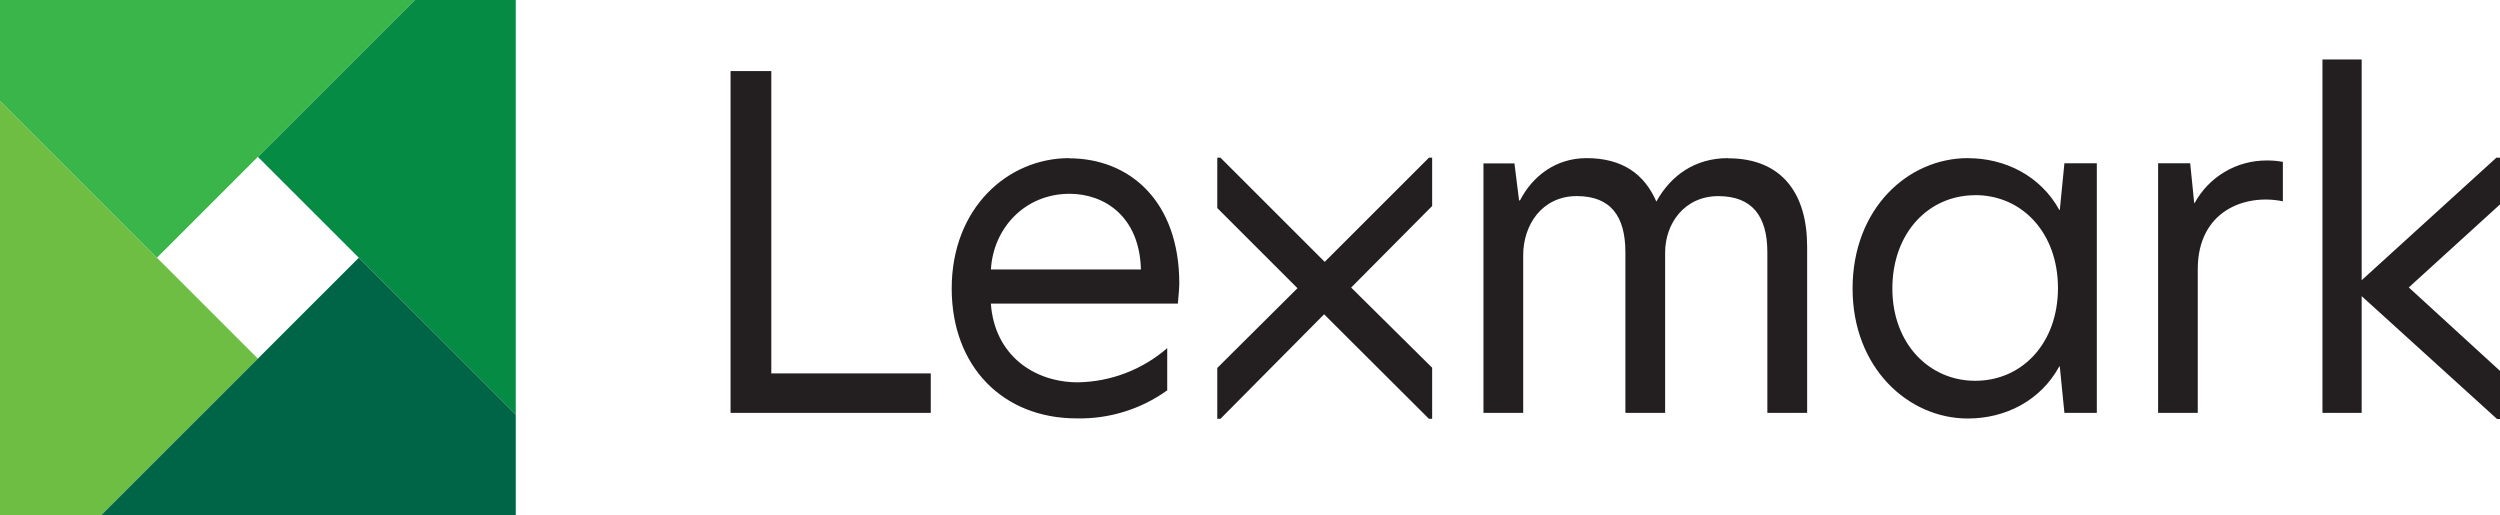 <svg width="291" height="60" viewBox="0 0 291 60" fill="none" xmlns="http://www.w3.org/2000/svg">
<g clip-path="url(#clip0_9_39)">
<path fill-rule="evenodd" clip-rule="evenodd" d="M60.034 48.257V0H48.284L30.017 18.257L60.034 48.257Z" fill="#058B44"/>
<path fill-rule="evenodd" clip-rule="evenodd" d="M0 11.743V60H11.75L30.017 41.743L0 11.743Z" fill="#6FBE44"/>
<path fill-rule="evenodd" clip-rule="evenodd" d="M11.75 60H60.034V48.257L41.767 30L11.75 60Z" fill="#006547"/>
<path fill-rule="evenodd" clip-rule="evenodd" d="M48.284 0H0V11.743L18.267 30L48.284 0Z" fill="#39B54A"/>
<path fill-rule="evenodd" clip-rule="evenodd" d="M166.703 18.35H166.334L154.197 30.481L142.059 18.35H141.691V24.215L151.027 33.546L141.691 42.831V48.746H142.064L154.127 36.583L166.325 48.746H166.703V42.803L157.273 33.471L166.703 23.981V18.35ZM263.803 18.681C262.095 18.68 260.418 19.139 258.949 20.01C257.48 20.881 256.273 22.132 255.456 23.631H255.405L254.938 19.003H251.203V48.056H255.82V31.325C255.82 24.597 261.259 22.516 265.726 23.431V18.84C265.087 18.725 264.438 18.671 263.789 18.677L263.803 18.681ZM229.911 22.712C235.401 22.712 239.547 27.126 239.547 33.527C239.547 39.928 235.401 44.324 229.911 44.324C224.543 44.324 220.271 39.984 220.271 33.593C220.271 27.061 224.524 22.722 229.907 22.722L229.911 22.712ZM229.048 18.406C222.101 18.411 215.64 24.261 215.64 33.593C215.64 42.793 222.101 48.714 229.048 48.714C233.408 48.714 237.502 46.67 239.705 42.649H239.757L240.298 48.056H244.07V19.003H240.298L239.761 24.439H239.71C237.502 20.459 233.412 18.411 229.052 18.411L229.048 18.406ZM201.141 18.406C197.266 18.406 194.465 20.45 192.799 23.463C191.398 20.235 188.817 18.406 184.667 18.406C181.063 18.411 178.369 20.529 176.927 23.328H176.819L176.282 19.022H172.674V48.056H177.3V29.711C177.3 26.16 179.508 22.824 183.542 22.824C187.472 22.824 189.195 25.157 189.195 29.356V48.056H193.821V29.393C193.821 26.002 196.085 22.829 200.016 22.829C203.946 22.829 205.72 25.162 205.72 29.361V48.056H210.351V28.689C210.351 22.624 207.494 18.425 201.146 18.425L201.141 18.406ZM124.498 22.558C128.536 22.558 132.644 25.171 132.802 31.362H115.343C115.614 26.576 119.278 22.558 124.502 22.558H124.498ZM124.451 18.406C117.29 18.406 110.778 24.219 110.778 33.579C110.778 42.672 116.753 48.7 125.314 48.7C129.093 48.786 132.797 47.639 135.865 45.434V40.521C132.977 43.031 129.295 44.441 125.469 44.501C120.333 44.501 115.759 41.314 115.338 35.342H137.102C137.158 34.75 137.27 33.476 137.27 33.009C137.27 23.431 131.505 18.429 124.451 18.429V18.406ZM85.037 48.056H108.341V43.46H89.78V8.272H85.037V48.056ZM291 23.795L280.384 33.457L291 43.171V48.77H290.655L274.899 34.47V48.056H270.334V6.924H274.899V32.617L290.585 18.35H291V23.795Z" fill="#231F20"/>
</g>
<defs>
<clipPath id="clip0_9_39">
<rect width="291" height="60" fill="white"/>
</clipPath>
</defs>
</svg>
